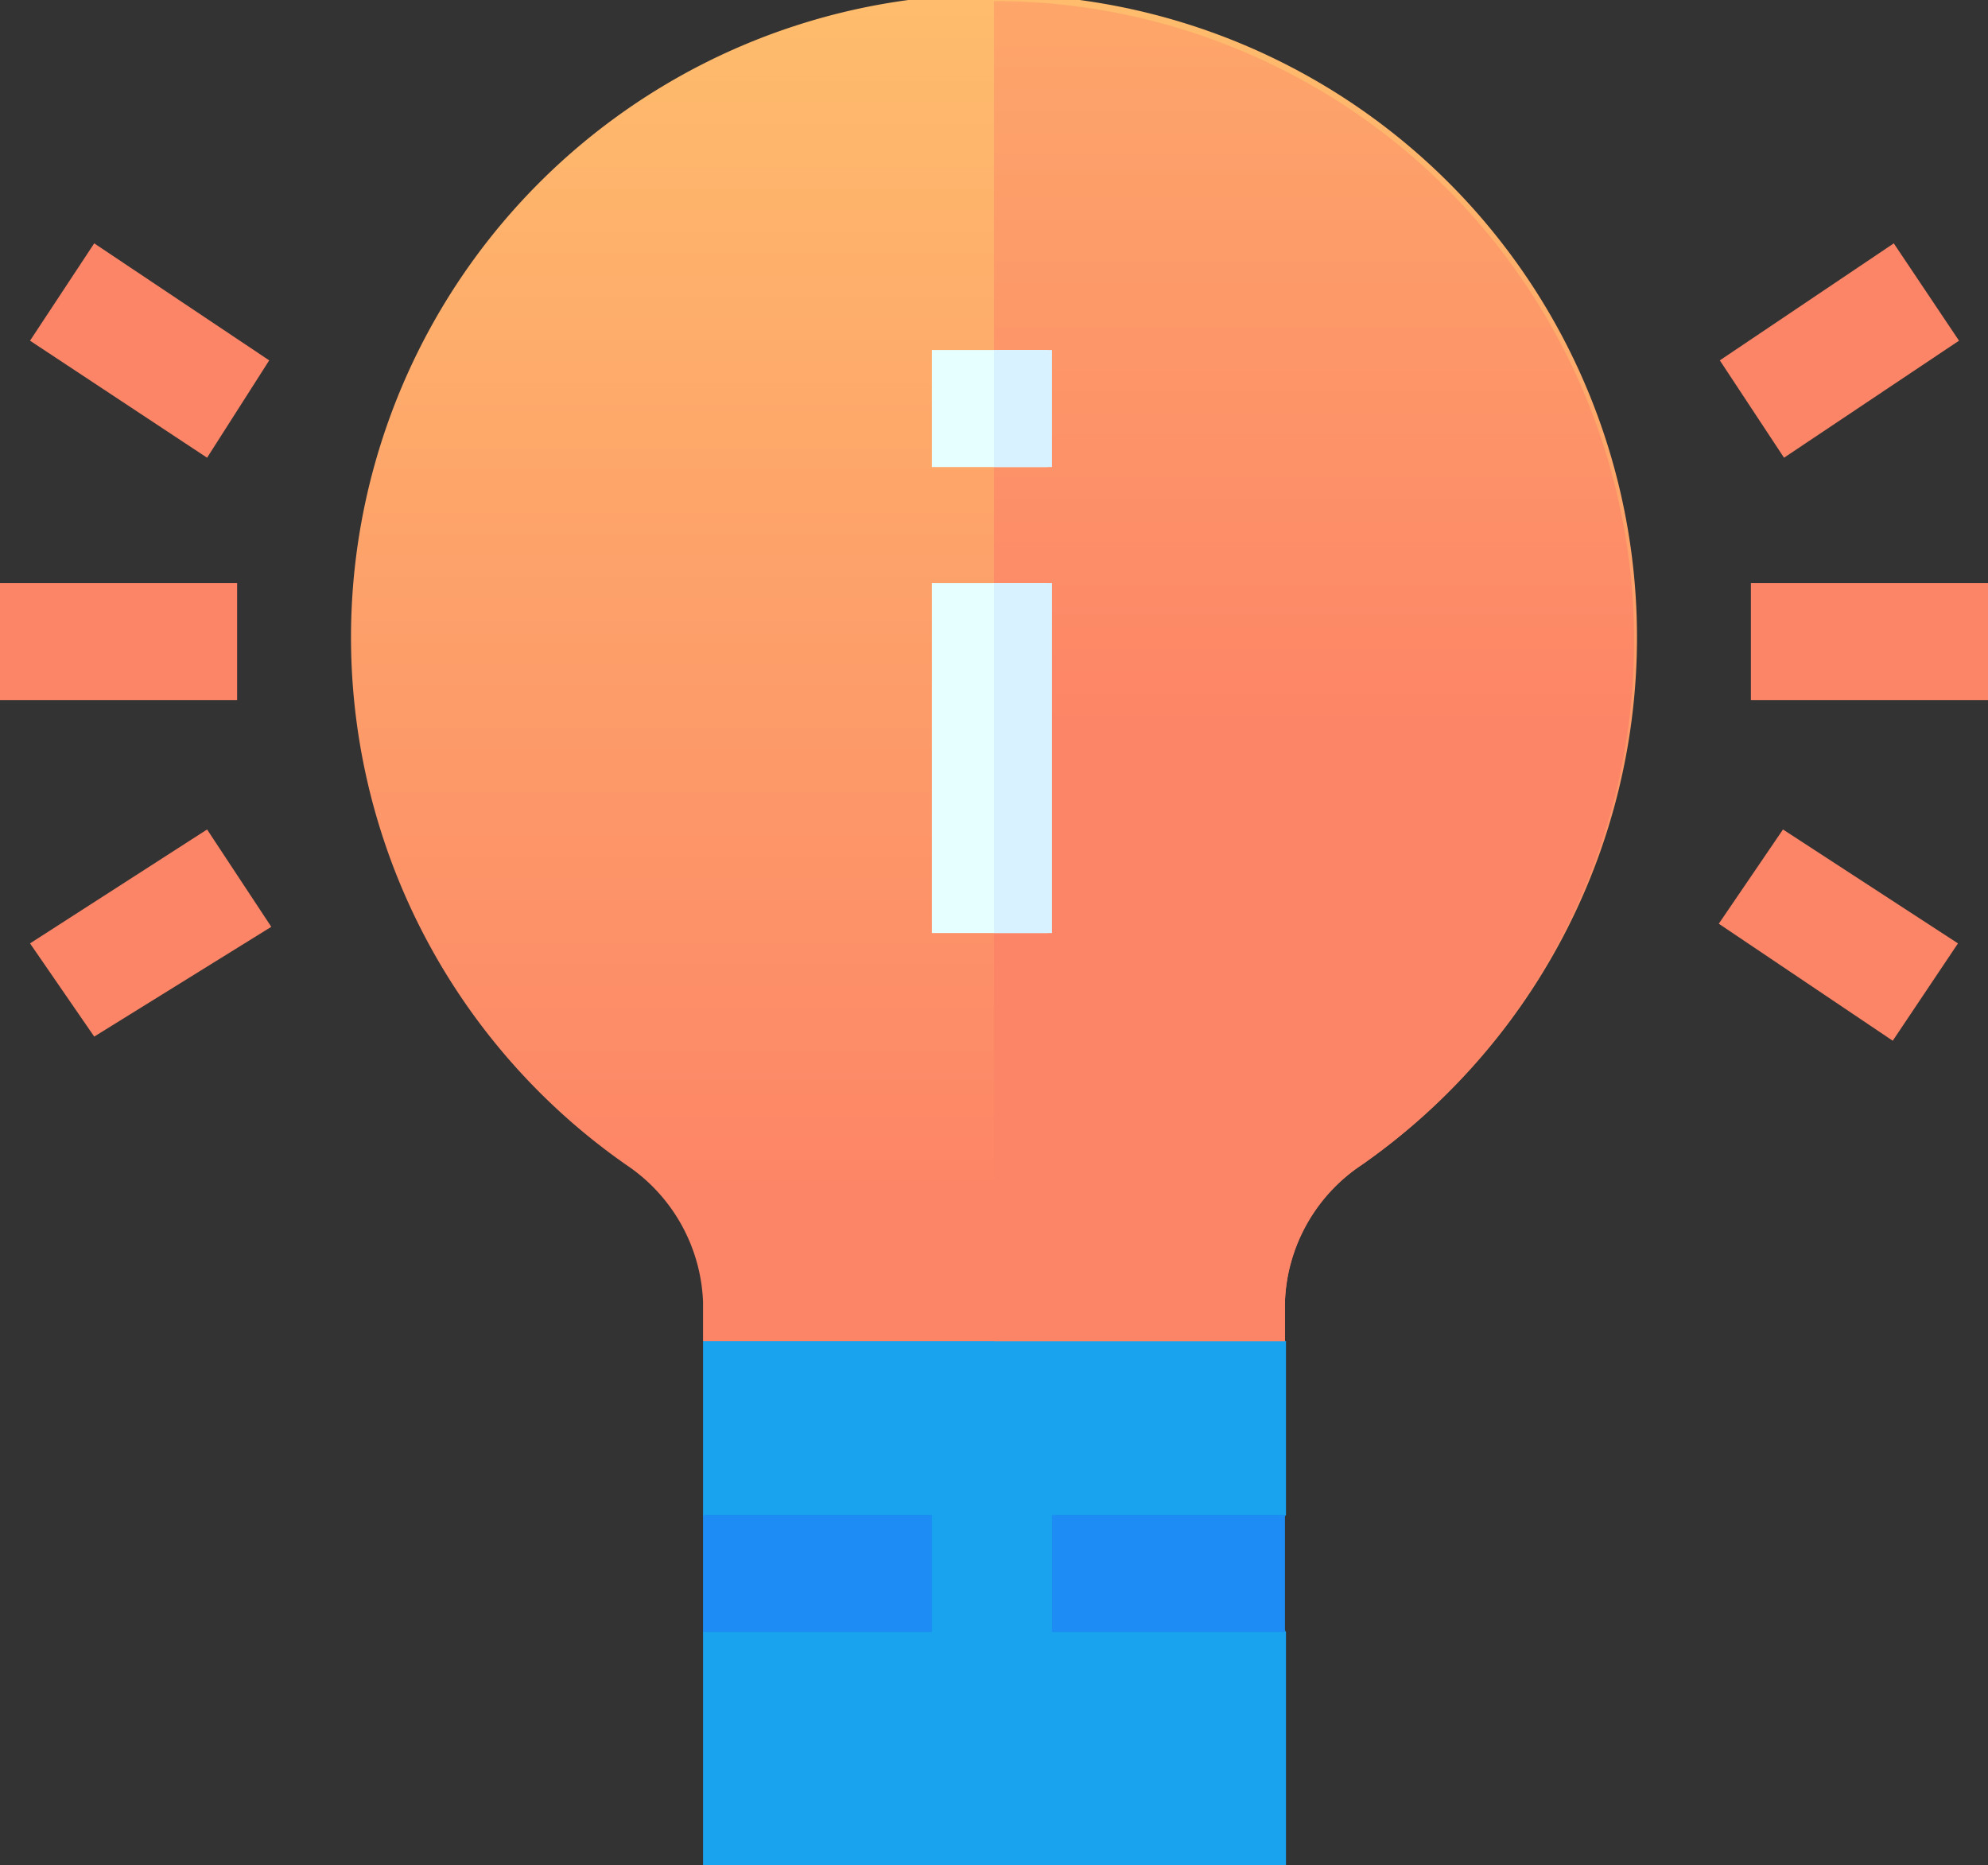 <svg id="Calque_1" data-name="Calque 1" xmlns="http://www.w3.org/2000/svg" xmlns:xlink="http://www.w3.org/1999/xlink" viewBox="0 0 19.2 18.01"><rect x="0" y="0" width="19.2" height="18.01" fill="#333333" stroke="none"/><defs><linearGradient id="Dégradé_sans_nom" x1="-5148.89" y1="3017.63" x2="-5148.89" y2="3016.63" gradientTransform="matrix(12.38, 0, 0, -12.95, 63737.62, 39076.79)" gradientUnits="userSpaceOnUse"><stop offset="0" stop-color="#fec36d"/><stop offset="1" stop-color="#fd8567"/></linearGradient><linearGradient id="Dégradé_sans_nom_2" x1="-4696.52" y1="3017.41" x2="-4696.52" y2="3016.41" gradientTransform="matrix(6.19, 0, 0, -12.94, 29085.19, 39039.28)" xlink:href="#Dégradé_sans_nom"/><linearGradient id="Dégradé_sans_nom_3" x1="-3152" y1="378.91" x2="-3152" y2="377.91" gradientTransform="matrix(2.29, 0, 0, -1.13, 7209.77, 431.9)" xlink:href="#Dégradé_sans_nom"/><linearGradient id="Dégradé_sans_nom_4" x1="-2414.34" y1="3627.95" x2="-2414.34" y2="3626.95" gradientTransform="matrix(1.69, 1.13, 0.62, -0.94, 1810.26, 6116.11)" xlink:href="#Dégradé_sans_nom"/><linearGradient id="Dégradé_sans_nom_5" x1="-434.84" y1="4676.89" x2="-434.84" y2="4675.89" gradientTransform="matrix(0.62, 0.94, 1.69, -1.13, -7601.2, 5673.85)" xlink:href="#Dégradé_sans_nom"/><linearGradient id="Dégradé_sans_nom_6" x1="-3151.99" y1="378.91" x2="-3151.99" y2="377.91" gradientTransform="matrix(2.29, 0, 0, -1.13, 7226.62, 431.9)" xlink:href="#Dégradé_sans_nom"/><linearGradient id="Dégradé_sans_nom_7" x1="-2414.34" y1="3627.95" x2="-2414.34" y2="3626.95" gradientTransform="matrix(1.69, 1.13, 0.62, -0.94, 1826.57, 6121.74)" xlink:href="#Dégradé_sans_nom"/><linearGradient id="Dégradé_sans_nom_8" x1="-434.84" y1="4676.89" x2="-434.84" y2="4675.89" gradientTransform="matrix(0.62, 0.94, 1.69, -1.13, -7617.51, 5679.48)" xlink:href="#Dégradé_sans_nom"/></defs><title>lightbulb (1)</title><path d="M12.42,14.62l-.42.49.42.64V18H6.79V15.75l.49-.52-.49-.6V12.94l2.81-.69,2.82.69Z" transform="translate(0 0.01)" style="fill:#19a2ed"/><path d="M12.41,14.62l-.41.49.41.64V18H9.6V12.25l2.81.69Z" transform="translate(0 0.01)" style="fill:#19a2ed"/><path d="M13.15,11.24a1.64,1.64,0,0,0-.74,1.32v.38H6.79v-.38a1.67,1.67,0,0,0-.74-1.32,6.21,6.21,0,1,1,7.1,0Z" transform="translate(0 0.01)" style="fill:url(#Dégradé_sans_nom)"/><path d="M13.15,11.24a1.67,1.67,0,0,0-.74,1.32v.38H9.6V0a6.18,6.18,0,0,1,3.55,11.24Z" transform="translate(0 0.01)" style="fill:url(#Dégradé_sans_nom_2)"/><path d="M6.79,14.62H9v1.13H6.79Z" transform="translate(0 0.01)" style="fill:#1d8df5"/><path d="M10.16,14.62h2.25v1.13H10.16Z" transform="translate(0 0.01)" style="fill:#1d8df5"/><path d="M9,5.62h1.12V9H9Z" transform="translate(0 0.01)" style="fill:#e6ffff"/><path d="M9,3.37h1.12V4.5H9Z" transform="translate(0 0.01)" style="fill:#e6ffff"/><path d="M0,5.62H2.29V6.75H0Z" transform="translate(0 0.01)" style="fill:url(#Dégradé_sans_nom_3)"/><path d="M.91,2.34,2.6,3.47,2,4.41.29,3.28Z" transform="translate(0 0.01)" style="fill:url(#Dégradé_sans_nom_4)"/><path d="M18.29,2.34l.63.94L17.23,4.41l-.62-.94Z" transform="translate(0 0.01)" style="fill:url(#Dégradé_sans_nom_5)"/><path d="M16.91,5.62H19.2V6.75H16.91Z" transform="translate(0 0.01)" style="fill:url(#Dégradé_sans_nom_6)"/><path d="M17.22,8,18.91,9.1l-.63.94L16.6,8.91Z" transform="translate(0 0.01)" style="fill:url(#Dégradé_sans_nom_7)"/><path d="M2,8l.62.94L.91,10,.29,9.1Z" transform="translate(0 0.01)" style="fill:url(#Dégradé_sans_nom_8)"/><path d="M9.6,3.37h.56V4.5H9.6Z" transform="translate(0 0.01)" style="fill:#d9f2ff"/><path d="M9.6,5.62h.56V9H9.6Z" transform="translate(0 0.01)" style="fill:#d9f2ff"/></svg>
